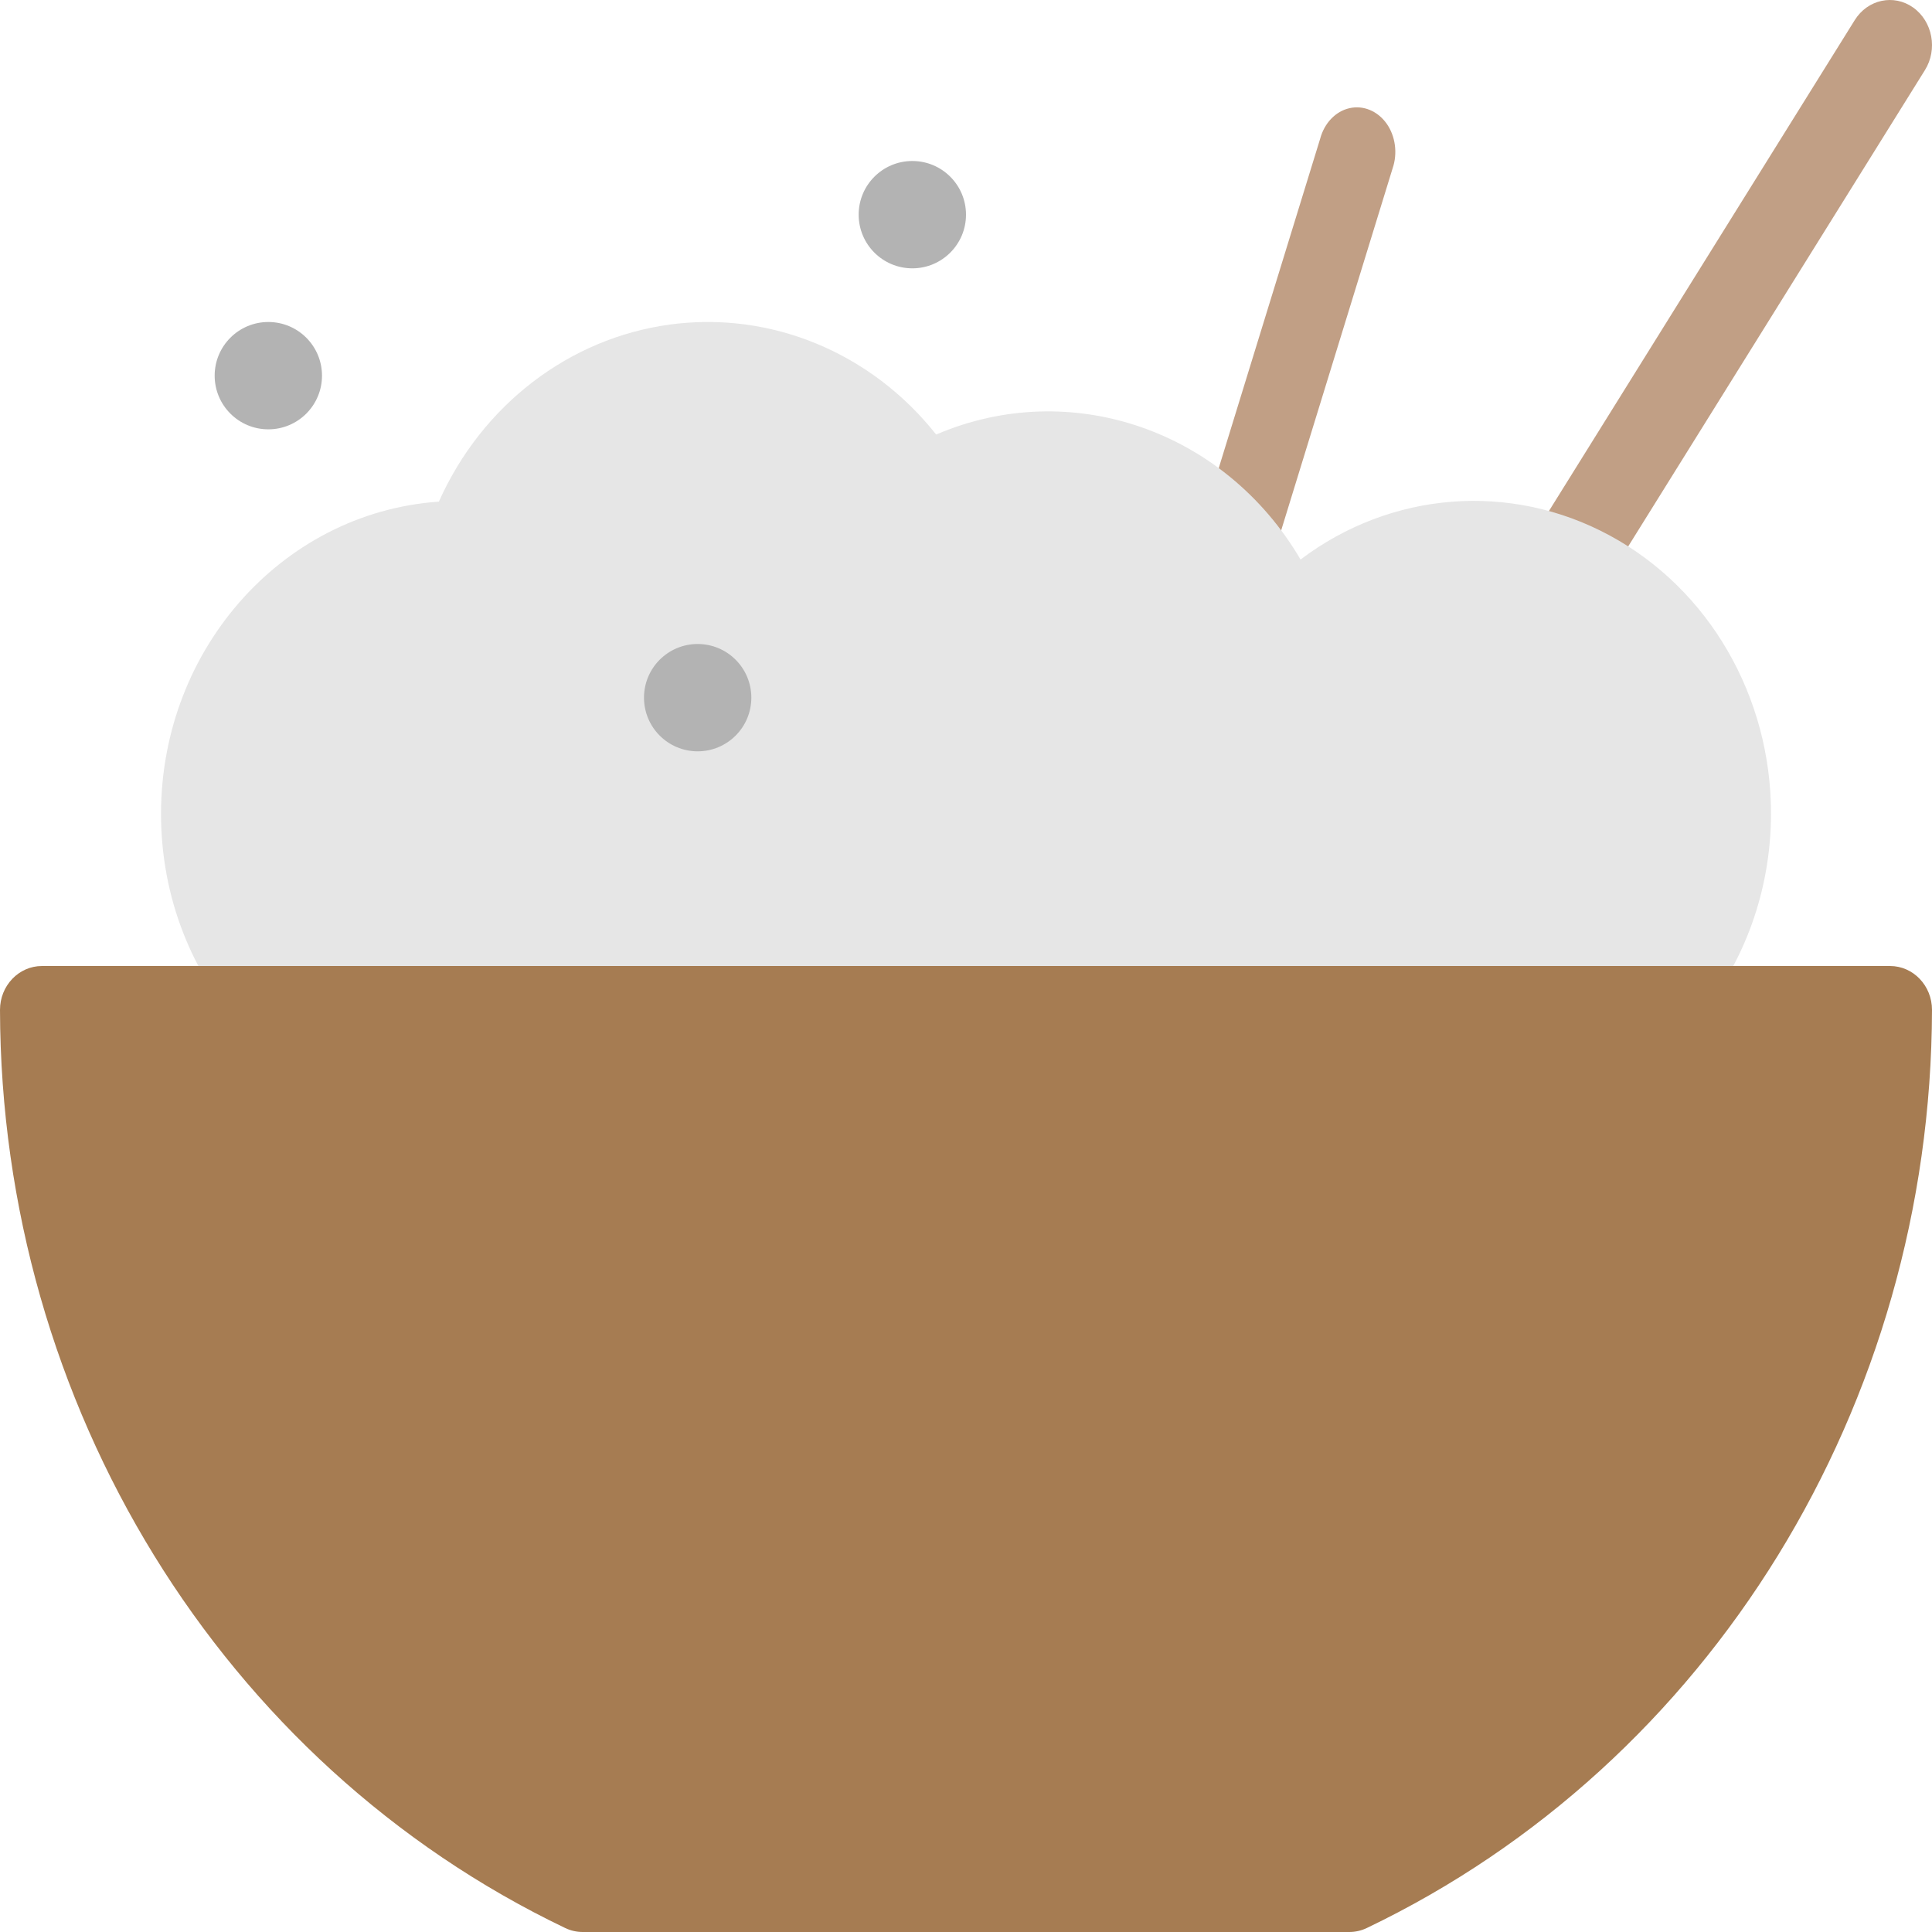 <?xml version="1.0" encoding="UTF-8"?>
<svg width="36px" height="36px" viewBox="0 0 36 36" version="1.1" xmlns="http://www.w3.org/2000/svg" xmlns:xlink="http://www.w3.org/1999/xlink">
    <!-- Generator: Sketch 53.2 (72643) - https://sketchapp.com -->
    <title>rice</title>
    <desc>Created with Sketch.</desc>
    <g id="Website-(new)" stroke="none" stroke-width="1" fill="none" fill-rule="evenodd">
        <g id="Desktop-HD-Copy-2" transform="translate(-1275, -6026)" fill-rule="nonzero">
            <g id="rice" transform="translate(1275, 6026)">
                <path d="M28.784,12 C28.495,12 28.229,11.829 28.093,11.556 C27.956,11.283 27.971,10.952 28.132,10.694 L34.561,0.374 C34.802,-0.012 35.289,-0.116 35.65,0.141 C36.011,0.399 36.109,0.921 35.868,1.307 L29.439,11.626 C29.293,11.86 29.047,12.001 28.784,12 Z" id="Path" fill="#C19F85"></path>
                <path d="M22.716,12 C22.634,12 22.553,11.983 22.476,11.951 C22.103,11.797 21.909,11.322 22.042,10.89 L24.6,2.583 C24.678,2.292 24.888,2.074 25.145,2.016 C25.403,1.957 25.668,2.067 25.836,2.301 C26.003,2.536 26.046,2.859 25.948,3.141 L23.391,11.448 C23.289,11.779 23.019,12 22.716,12 Z" id="Path" fill="#C19F85"></path>
                <path d="M33,15.167 C33.004,12.981 31.844,10.977 29.995,9.978 C28.147,8.978 25.922,9.151 24.234,10.426 C22.816,8.009 19.944,7.024 17.444,8.097 C16.233,6.567 14.362,5.794 12.485,6.047 C10.607,6.301 8.982,7.545 8.178,9.347 C5.215,9.555 2.933,12.18 3.002,15.303 C3.07,18.425 5.465,20.936 8.434,21 L28.245,21 L28.245,20.933 C30.971,20.517 32.995,18.063 33,15.167 Z" id="Path" fill="#E6E6E6"></path>
                <path d="M35.217,18 L0.783,18 C0.35,18 0,18.366 0,18.818 C0.017,26.181 4.129,32.86 10.532,35.926 C10.634,35.975 10.746,36 10.858,36 L25.142,36 C25.254,36 25.366,35.975 25.468,35.926 C31.871,32.86 35.983,26.181 36,18.818 C36,18.366 35.65,18 35.217,18 Z" id="Path" fill="#A67C52"></path>
                <circle id="Oval" fill="#B3B3B3" cx="5" cy="7" r="1"></circle>
                <circle id="Oval" fill="#B3B3B3" cx="17" cy="4" r="1"></circle>
                <circle id="Oval" fill="#B3B3B3" cx="13" cy="13" r="1"></circle>
            </g>
        </g>
    </g>
</svg>